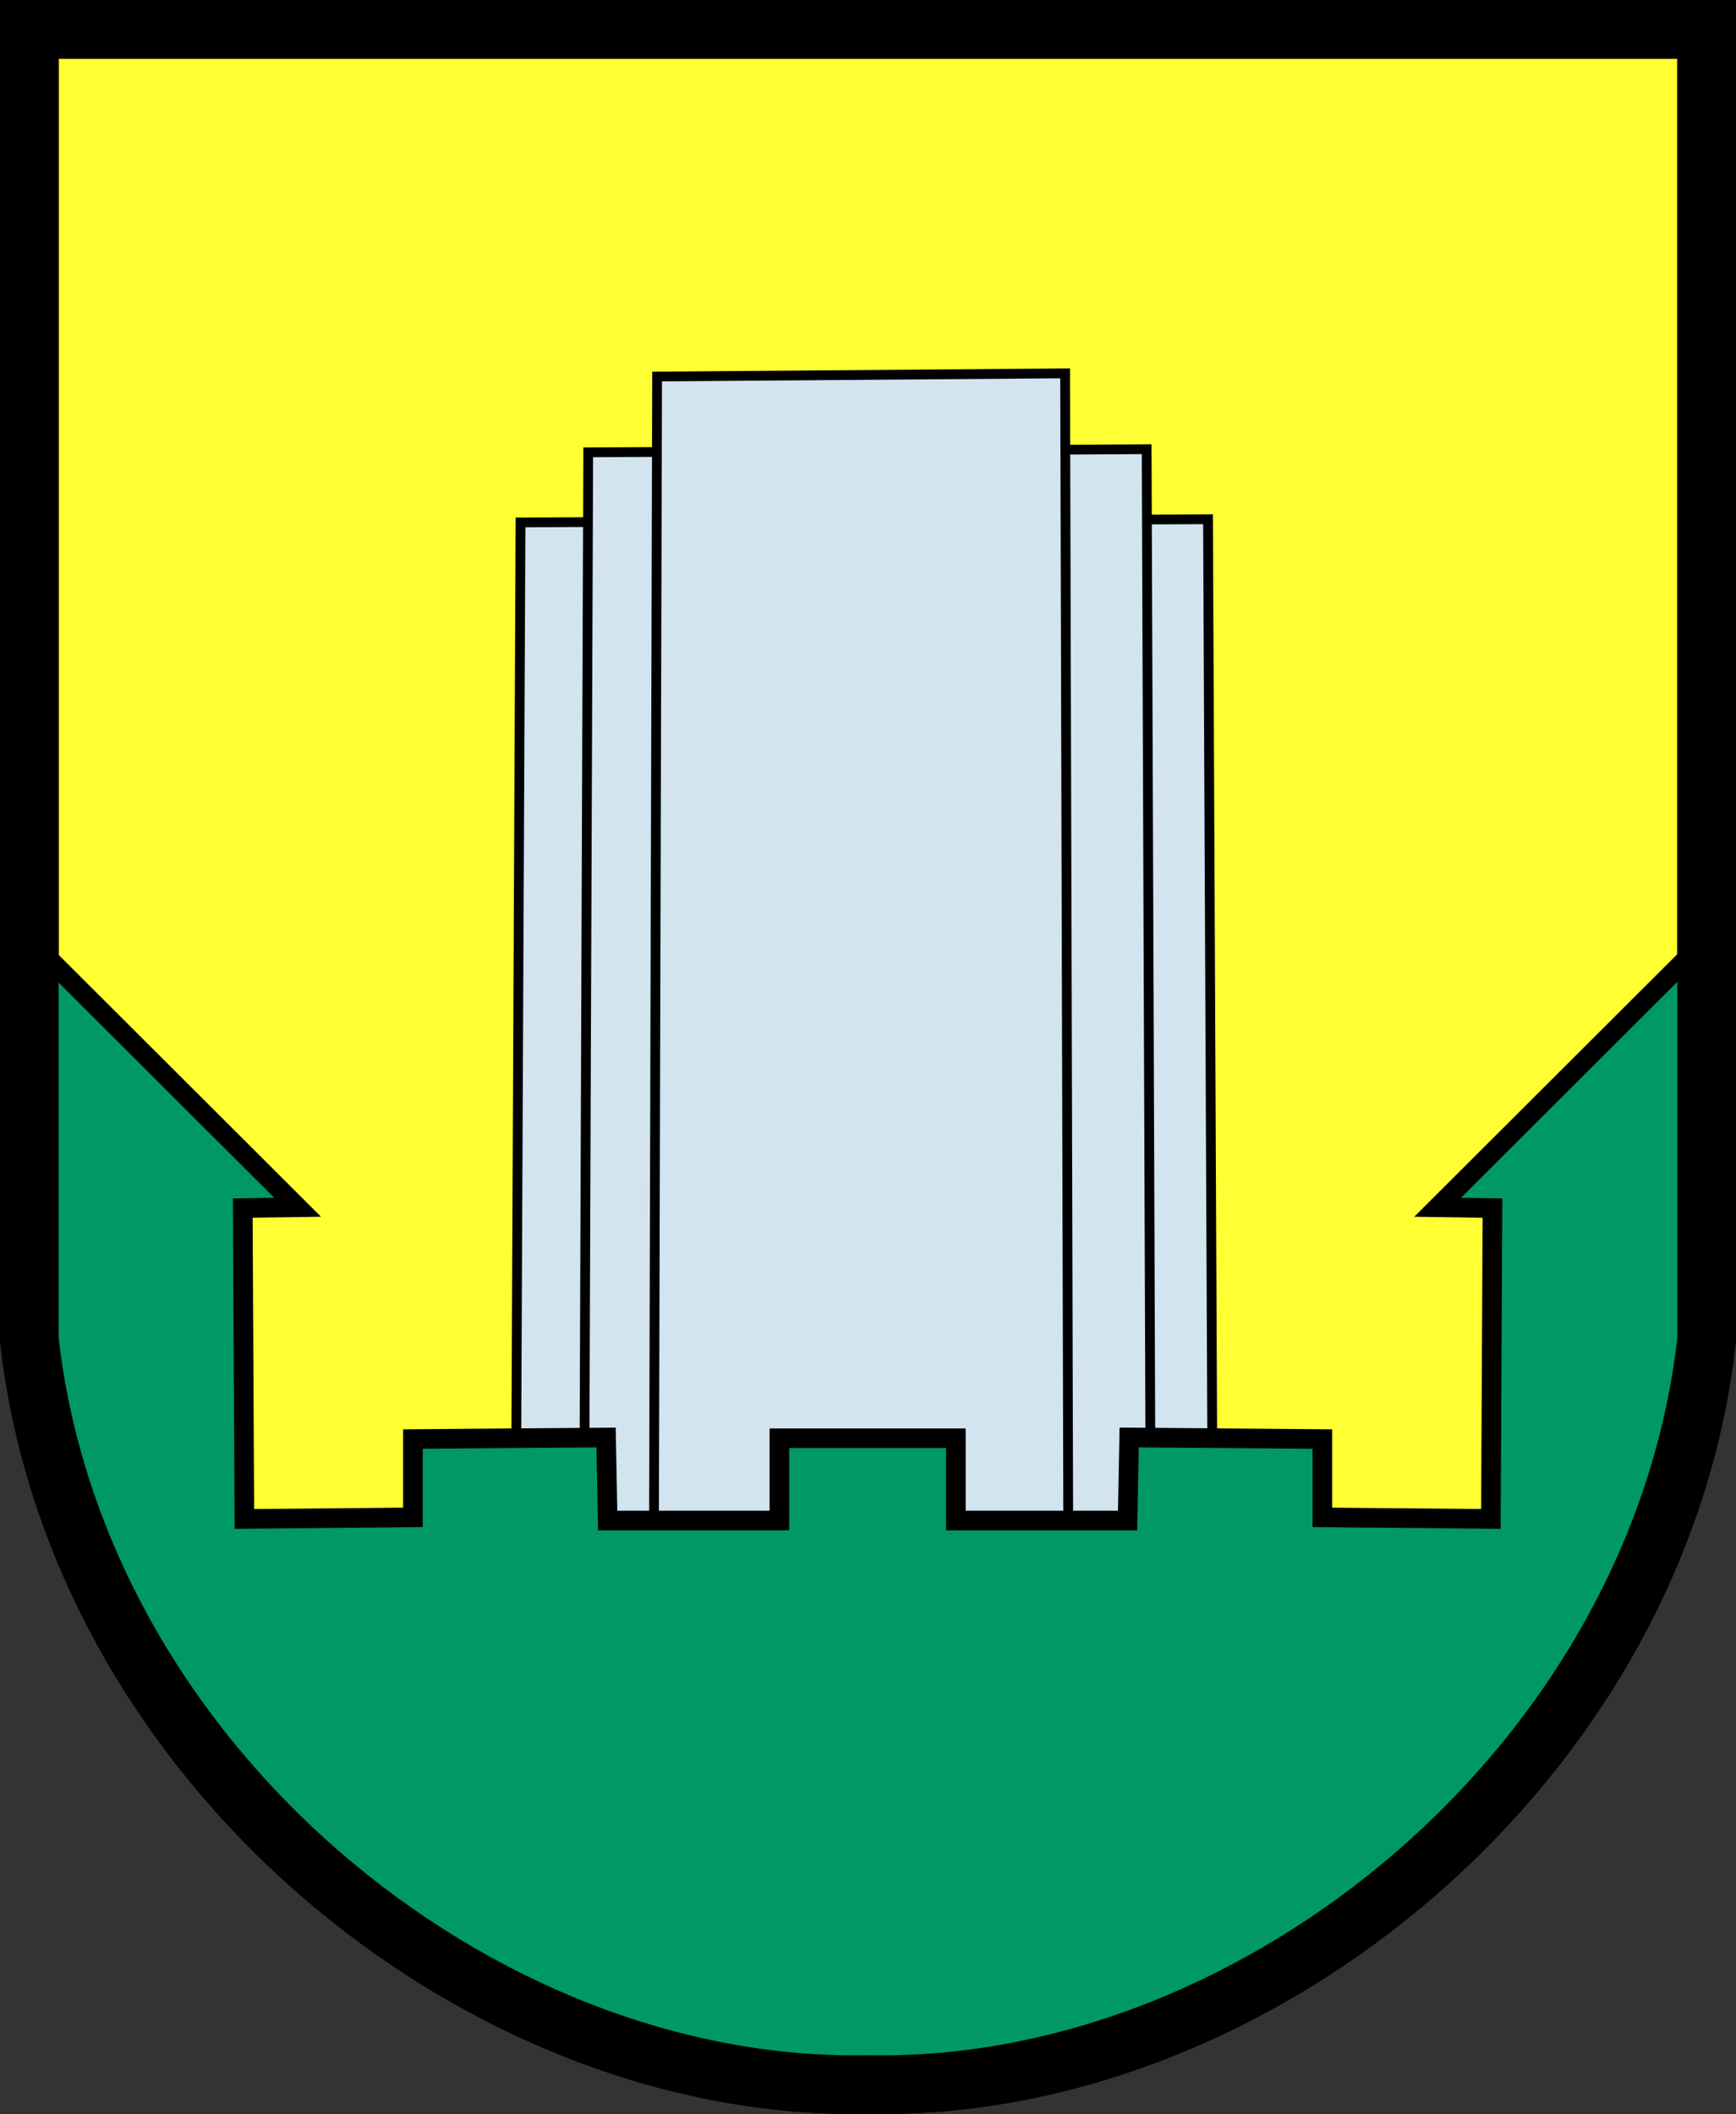 <?xml version="1.0" encoding="UTF-8" standalone="no"?>
<!-- Created with Inkscape (http://www.inkscape.org/) -->

<svg
   xmlns:dc="http://purl.org/dc/elements/1.1/"
   xmlns:cc="http://creativecommons.org/ns#"
   xmlns:rdf="http://www.w3.org/1999/02/22-rdf-syntax-ns#"
   xmlns:svg="http://www.w3.org/2000/svg"
   xmlns="http://www.w3.org/2000/svg"
   xmlns:sodipodi="http://sodipodi.sourceforge.net/DTD/sodipodi-0.dtd"
   xmlns:inkscape="http://www.inkscape.org/namespaces/inkscape"
   version="1.1"
   id="svg4802"
   width="200"
   height="243.445"
   viewBox="0 0 200 243.445"
   sodipodi:docname="Velenje.svg"
   inkscape:version="0.92.4 (5da689c313, 2019-01-14)">
  <rect x="0" y="0" width="200" height="243.445" fill="#333333" stroke="none"/>
  <defs
     id="defs4806">
    <inkscape:path-effect
       effect="spiro"
       id="path-effect5407"
       is_visible="true" />
    <inkscape:path-effect
       effect="spiro"
       id="path-effect5407-0"
       is_visible="true" />
  </defs>
  <sodipodi:namedview
     pagecolor="#ffffff"
     bordercolor="#666666"
     borderopacity="1"
     objecttolerance="10"
     gridtolerance="10"
     guidetolerance="10"
     inkscape:pageopacity="0"
     inkscape:pageshadow="2"
     inkscape:window-width="1920"
     inkscape:window-height="1001"
     id="namedview4804"
     showgrid="false"
     inkscape:zoom="1.0925926"
     inkscape:cx="184.82994"
     inkscape:cy="202.29693"
     inkscape:window-x="-9"
     inkscape:window-y="-9"
     inkscape:window-maximized="1"
     inkscape:current-layer="svg4802" />
  <path
     style="fill:#ffff33;fill-opacity:1;stroke:#000000;stroke-width:6.756;stroke-linecap:butt;stroke-linejoin:miter;stroke-miterlimit:4;stroke-dasharray:none;stroke-opacity:1"
     d="M 196.622,154.251 V 3.379 v 0 l -193.244,-6e-6 v 0 150.872 0 c 5.448,48.648 51.598,86.693 96.622,85.8 v 0 C 145.024,240.944 191.174,202.899 196.622,154.251 v 0 -150.872 0 l -193.244,6e-6 v 0 V 154.251"
     id="path5409-7"
     inkscape:connector-curvature="0"
     sodipodi:nodetypes="cccccccccccccccc" />
  <path
     style="fill:#d2e4f0;fill-opacity:1;stroke:#000000;stroke-width:1.126;stroke-linecap:butt;stroke-linejoin:miter;stroke-miterlimit:4;stroke-dasharray:none;stroke-opacity:1"
     d="m 59.354,193.649 0.614,-133.491 79.204,-0.364 0.614,133.855"
     id="path5365-3"
     inkscape:connector-curvature="0" />
  <path
     style="fill:#d2e4f0;fill-opacity:1;stroke:#000000;stroke-width:1.126;stroke-linecap:butt;stroke-linejoin:miter;stroke-miterlimit:4;stroke-dasharray:none;stroke-opacity:1"
     d="M 67.268,185.684 67.767,52.091 132.103,51.727 132.602,185.684"
     id="path5365-4"
     inkscape:connector-curvature="0" />
  <path
     style="fill:#d2e4f0;fill-opacity:1;stroke:#000000;stroke-width:1.126px;stroke-linecap:butt;stroke-linejoin:miter;stroke-opacity:1"
     d="M 75.339,177.089 75.703,43.36 122.709,42.995 123.073,177.089"
     id="path5365"
     inkscape:connector-curvature="0" />
  <path
     style="fill:#009966;fill-opacity:1;stroke:#000000;stroke-width:2.258;stroke-linecap:butt;stroke-linejoin:miter;stroke-miterlimit:4;stroke-dasharray:none;stroke-opacity:1"
     d="m 5.256,110.058 29.033,28.967 -6.319,0.091 0.183,35.799 19.416,-0.182 v -9.018 l 22.256,-0.182 0.183,9.565 h 19.783 v -9.473 h 10.166 v 0 h 10.166 v 9.473 h 19.783 l 0.183,-9.565 22.256,0.182 v 9.018 l 19.416,0.182 0.183,-35.799 -6.319,-0.091 29.033,-28.967 1.61,37.24 -2.301,19.889 -7.659,20.769 -16.838,22.261 -21.6,17.405 -25.427,9.536 -25.278,2.968 -27.293,-4.306 L 47.871,225.058 25.321,204.494 12.905,184.494 3.38,154.252 Z"
     id="path5388"
     inkscape:connector-curvature="0"
     sodipodi:nodetypes="ccccccccccccccccccccccccccccccccccc" />
  <path
     style="fill:none;fill-opacity:1;stroke:#000000;stroke-width:6.756;stroke-linecap:butt;stroke-linejoin:miter;stroke-miterlimit:4;stroke-dasharray:none;stroke-opacity:1"
     d="M 196.622,154.251 V 3.379 v 0 l -193.244,-5e-6 v 0 150.872 0 c 5.448,48.648 51.598,86.693 96.622,85.8 v 0 C 145.024,240.944 191.174,202.899 196.622,154.251 v 0 -150.872 0 l -193.244,6e-6 v 0 V 154.251"
     id="path5409-7-3"
     inkscape:connector-curvature="0"
     sodipodi:nodetypes="cccccccccccccccc" />
</svg>
